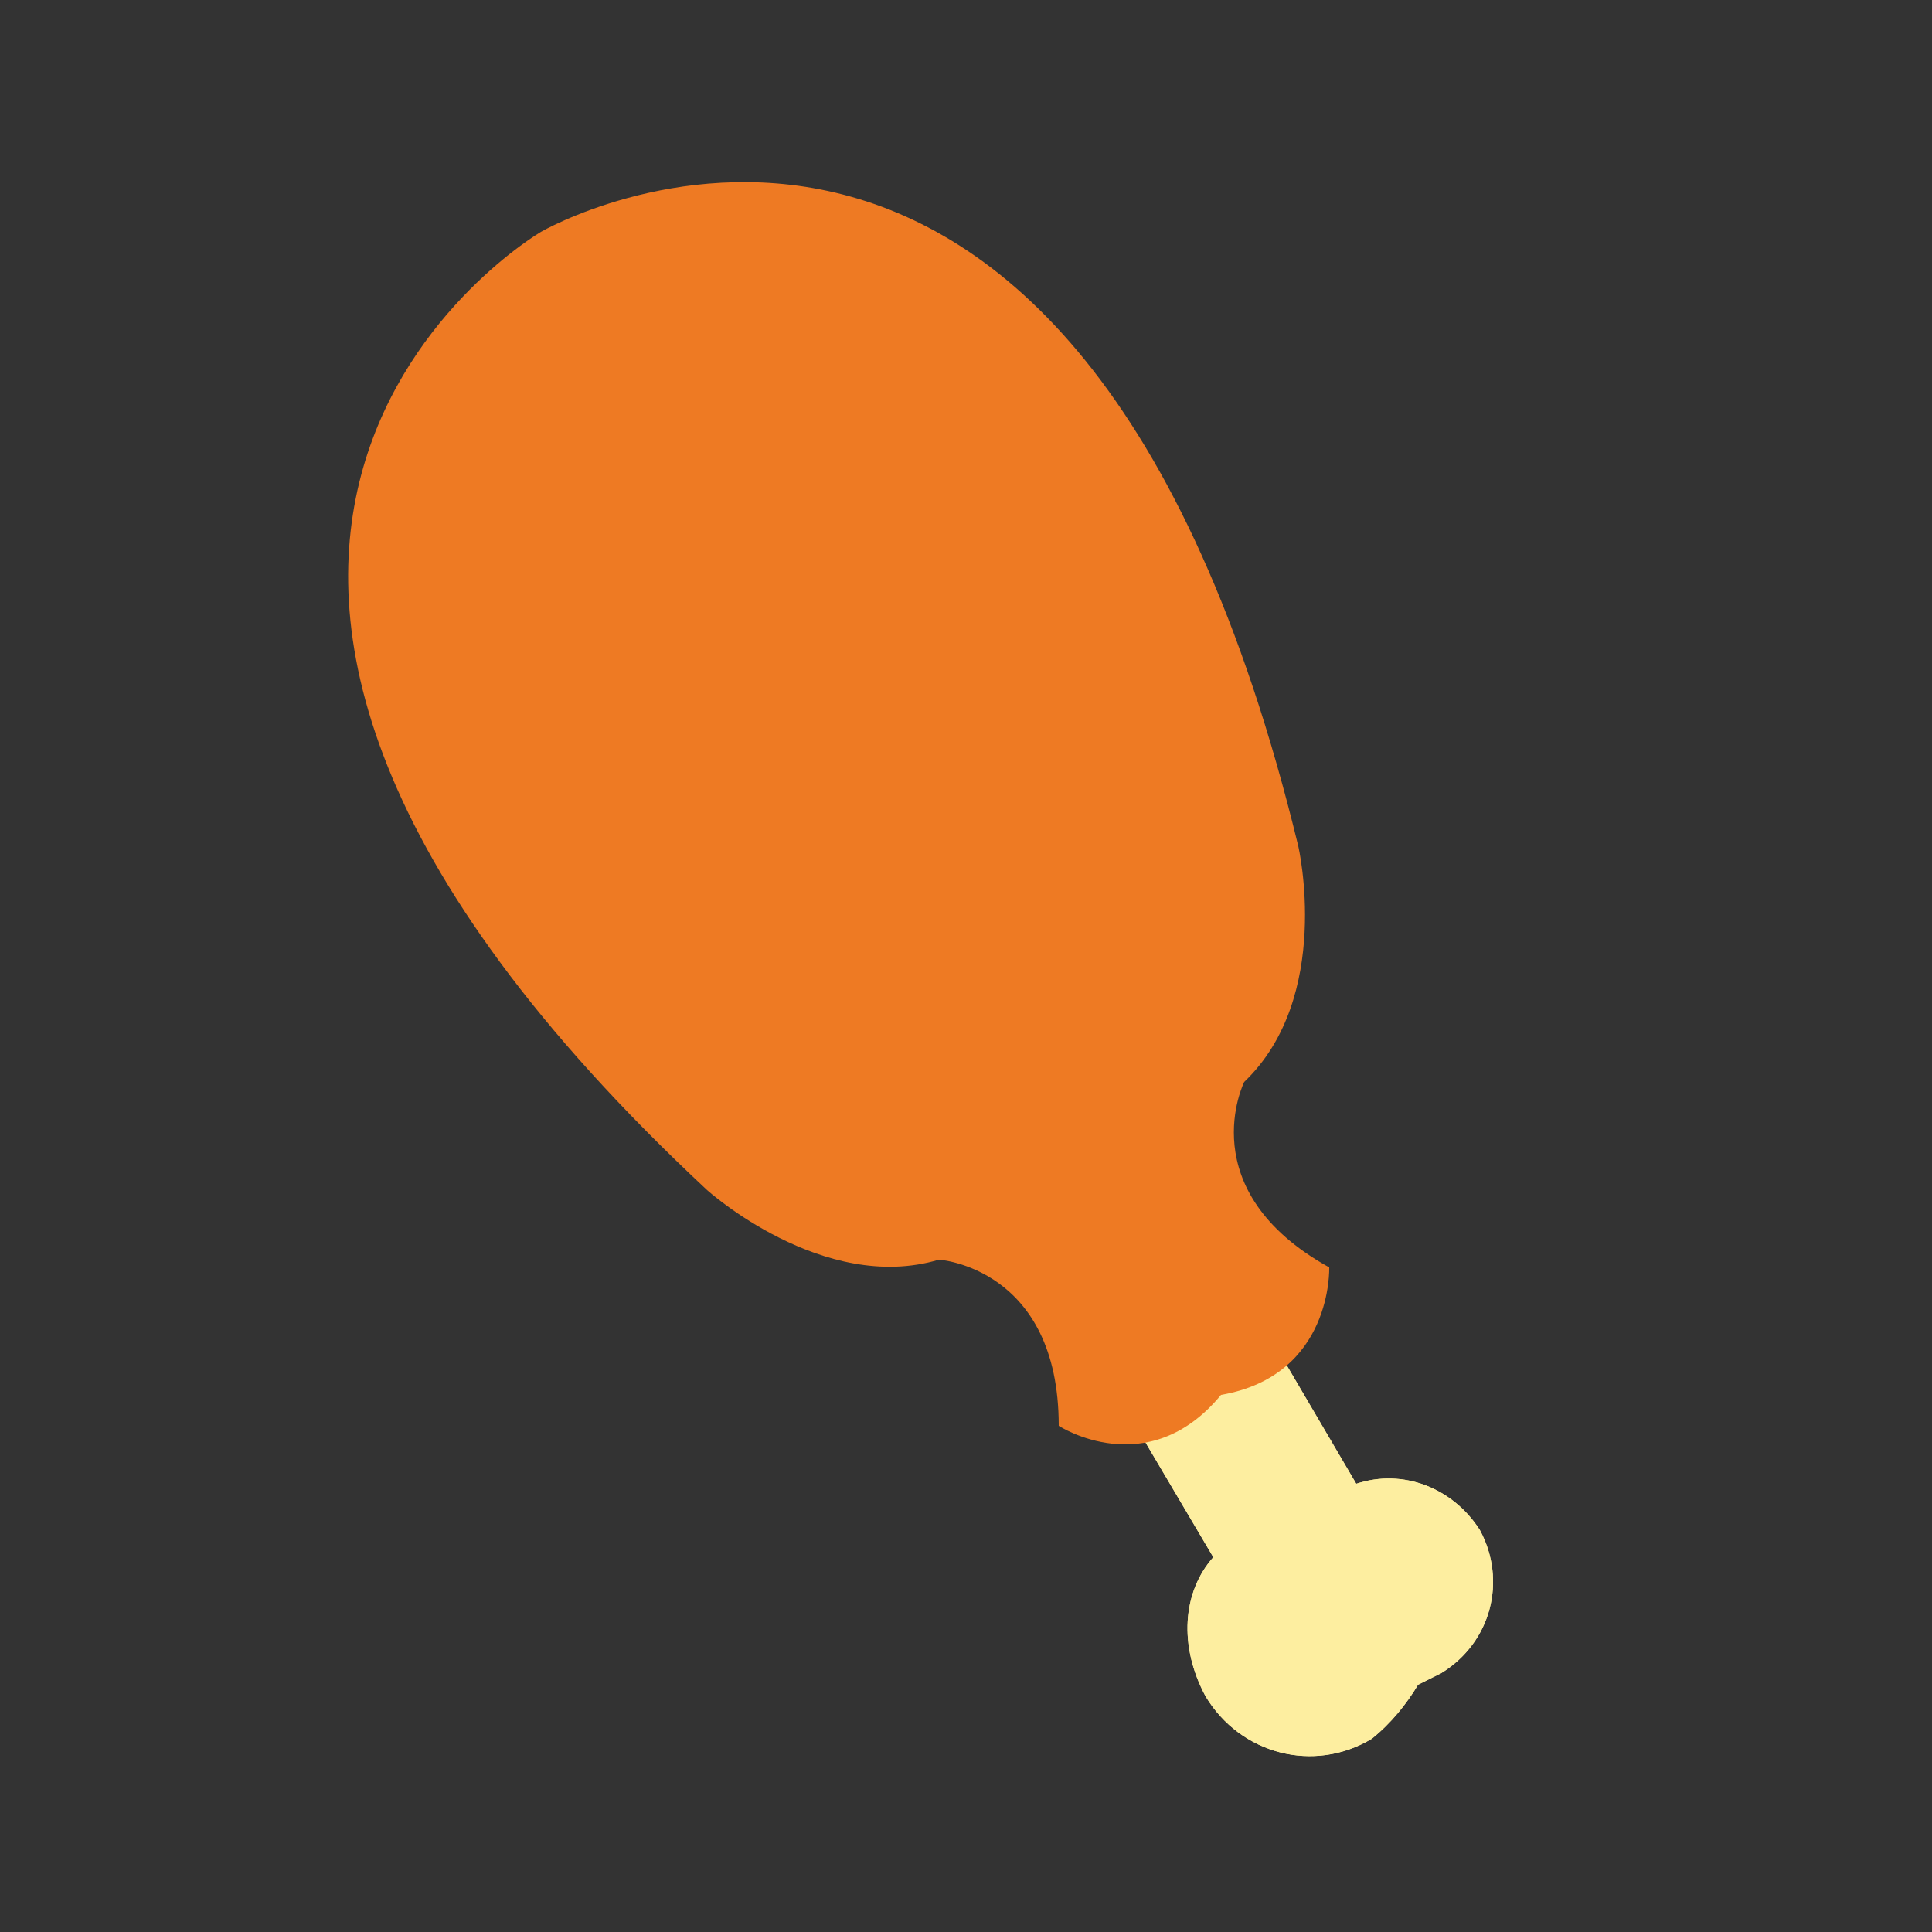 <?xml version="1.0" encoding="utf-8"?>
<!-- Generator: Adobe Illustrator 19.0.0, SVG Export Plug-In . SVG Version: 6.00 Build 0)  -->
<svg version="1.1" xmlns="http://www.w3.org/2000/svg" xmlns:xlink="http://www.w3.org/1999/xlink" x="0px" y="0px"
	 viewBox="0 0 50 50" style="enable-background:new 0 0 50 50;" xml:space="preserve">
<rect x="0" y="0" width="50" height="50" fill="#333333" stroke="none"/>
<style type="text/css">
	.st0{fill:#FDEEA0;}
	.st1{fill:#EE7A23;}
</style>
<g id="Layer_3">
	<g id="XMLID_1_">
		<path id="XMLID_2_" class="st0" d="M31.4,40.3l-2.6-4.4l3.6-2.1l2.7,4.6c1.2-0.4,2.5,0.1,3.2,1.2c0.7,1.3,0.3,2.9-1,3.7
			c-0.2,0.1-0.4,0.2-0.6,0.3c-0.3,0.5-0.7,1-1.2,1.4c-1.5,0.9-3.4,0.4-4.3-1.1C30.5,42.6,30.6,41.2,31.4,40.3z"/>
	</g>
</g>
<g id="Layer_2">
	<g id="XMLID_9_">
		<path id="XMLID_10_" class="st0" d="M31.4,40.3l-2.6-4.4l3.6-2.1l2.7,4.6c1.2-0.4,2.5,0.1,3.2,1.2c0.7,1.3,0.3,2.9-1,3.7
			c-0.2,0.1-0.4,0.2-0.6,0.3c-0.3,0.5-0.7,1-1.2,1.4c-1.5,0.9-3.4,0.4-4.3-1.1C30.5,42.6,30.6,41.2,31.4,40.3z"/>
	</g>
	<path id="XMLID_5_" class="st1" d="M14,6c0,0-13.7,8,4.3,24.8c0,0,3,2.7,6,1.8c0,0,3.1,0.2,3.1,4.3c0,0,2.3,1.5,4.2-0.8
		c2.9-0.5,2.8-3.3,2.8-3.3c-3.6-2-2.2-4.8-2.2-4.8c2.3-2.2,1.4-6.1,1.4-6.1C27.8-2,14,6,14,6z"/>
</g>
<g id="Layer_1">
</g>
</svg>
